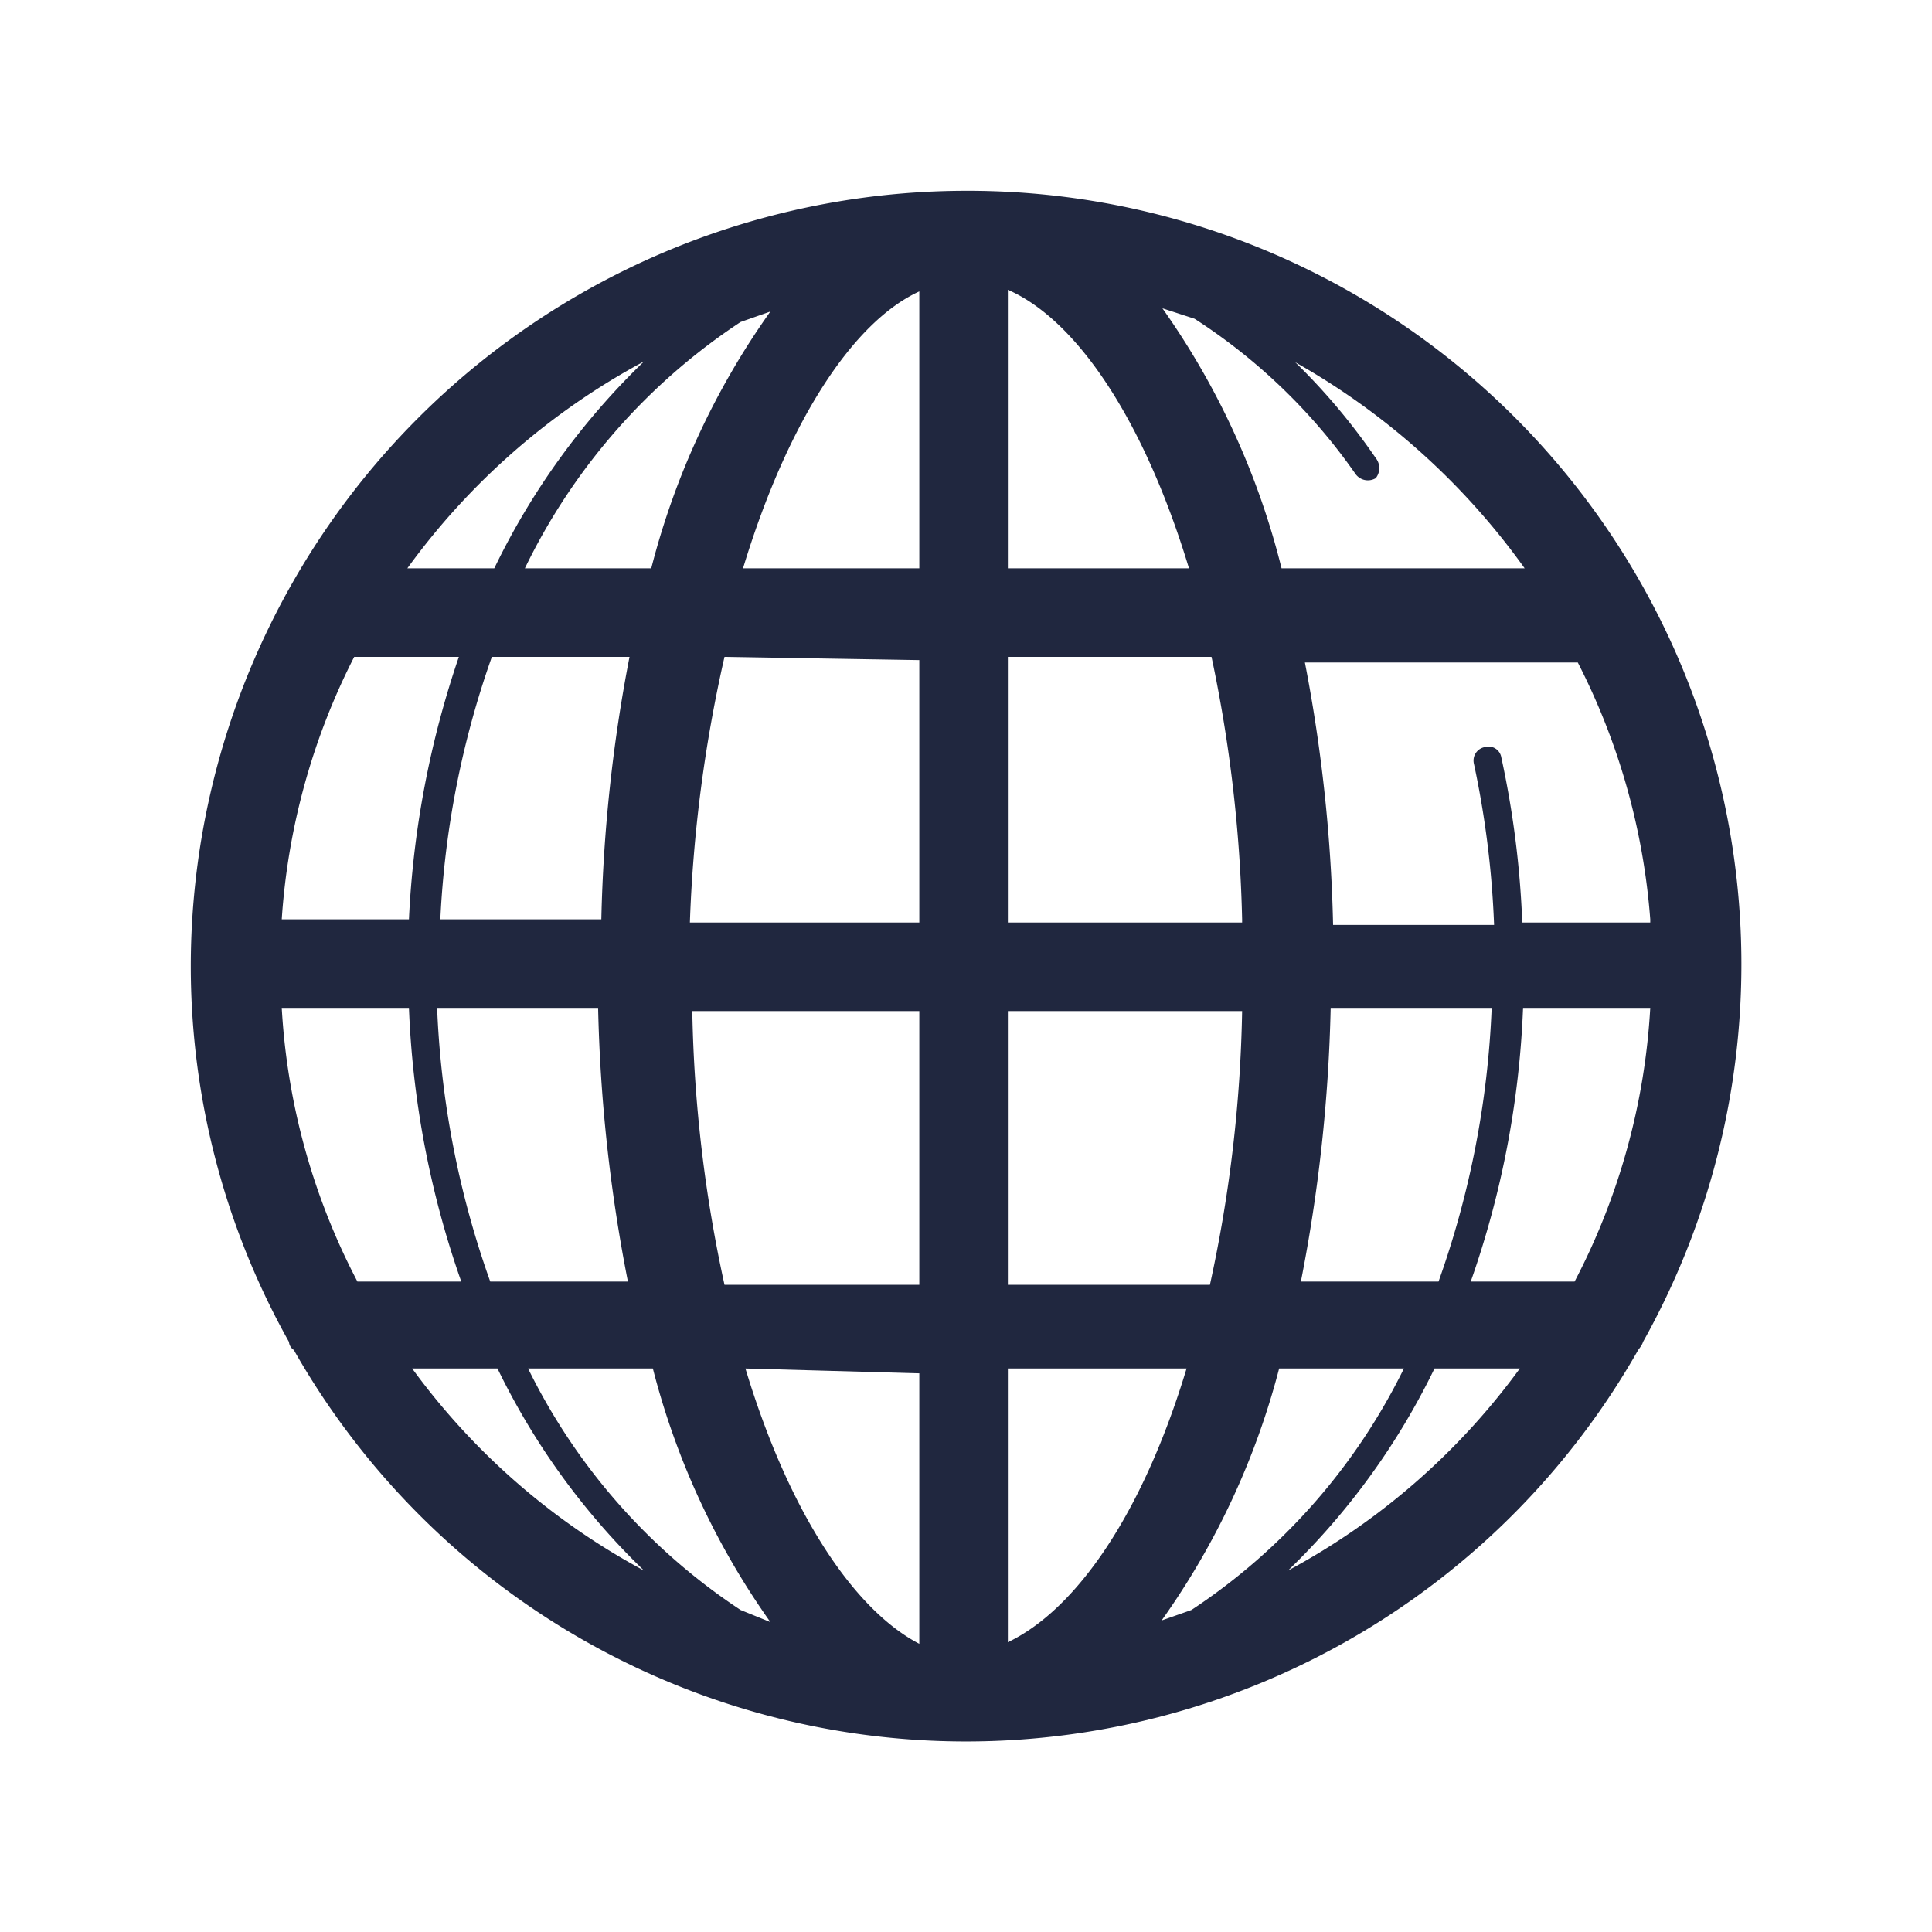 <svg id="Capa_1" data-name="Capa 1" xmlns="http://www.w3.org/2000/svg" viewBox="0 0 24 24"><defs><style>.cls-1{fill:#20273f;}.cls-2{fill:none;}</style></defs><path class="cls-1" d="M20.41,16.67A9.61,9.61,0,0,0,12,2.37h0A9.64,9.64,0,0,0,2.37,12h0v0a9.55,9.55,0,0,0,1.22,4.67s0,.06.06.1a9.6,9.6,0,0,0,16.7,0S20.4,16.71,20.41,16.67ZM14.8,20l-.37.13A9.51,9.51,0,0,0,15.89,17h1.55A7.61,7.61,0,0,1,14.8,20ZM6.56,17H8.11a9.51,9.51,0,0,0,1.46,3.15L9.2,20A7.61,7.61,0,0,1,6.56,17ZM3.5,12.52H5.08a11.59,11.59,0,0,0,.65,3.4H4.44A8.33,8.33,0,0,1,3.5,12.52Zm.9-4.36H5.7a11.78,11.78,0,0,0-.62,3.26H3.5A8.38,8.38,0,0,1,4.4,8.16ZM9.2,4l.37-.13A9.6,9.6,0,0,0,8.09,7.06H6.52A7.66,7.66,0,0,1,9.2,4Zm11.3,7.46H18.91a11.73,11.73,0,0,0-.26-2.05.16.16,0,0,0-.2-.13.17.17,0,0,0-.14.21,11.66,11.66,0,0,1,.25,2h-2a19.27,19.27,0,0,0-.35-3.26H19.6A8.38,8.38,0,0,1,20.5,11.42Zm-9.08-7.8V7.06H9.23C9.78,5.25,10.59,4,11.42,3.62Zm0,4.54v3.26H8.57A17.58,17.58,0,0,1,9,8.16Zm0,4.36v3.4H9a17.24,17.24,0,0,1-.4-3.4Zm0,4.5v3.36C10.61,20,9.8,18.79,9.26,17Zm1.1,3.38V17h2.22C14.19,18.82,13.36,20,12.52,20.4Zm0-4.48v-3.4h2.91a17.24,17.24,0,0,1-.4,3.4Zm2.91-4.5H12.52V8.16h2.53A17.58,17.58,0,0,1,15.43,11.42ZM12.52,7.06V3.6c.85.37,1.69,1.61,2.25,3.46Zm-4.7,1.1a19.27,19.27,0,0,0-.35,3.26h-2a11.37,11.37,0,0,1,.64-3.26ZM5.43,12.52h2a19.77,19.77,0,0,0,.37,3.4H6.09A11.47,11.47,0,0,1,5.43,12.52Zm10.73,3.4a19.77,19.77,0,0,0,.37-3.4h2a11.47,11.47,0,0,1-.66,3.4Zm2.76-3.4H20.5a8.33,8.33,0,0,1-.94,3.4H18.27A11.59,11.59,0,0,0,18.92,12.52Zm0-5.46h-3a9.6,9.6,0,0,0-1.48-3.23l.4.13a7.17,7.17,0,0,1,2,1.93.19.19,0,0,0,.25.05.2.2,0,0,0,0-.25,7.88,7.88,0,0,0-1-1.19A8.84,8.84,0,0,1,18.94,7.06ZM8,4.49A9,9,0,0,0,6.14,7.06H5.06A8.73,8.73,0,0,1,8,4.49ZM5.12,17H6.18A8.84,8.84,0,0,0,8,19.51,8.6,8.6,0,0,1,5.12,17ZM16,19.51A8.84,8.84,0,0,0,17.82,17h1.06A8.6,8.6,0,0,1,16,19.51Z"/><rect class="cls-2" width="24" height="24"/></svg>